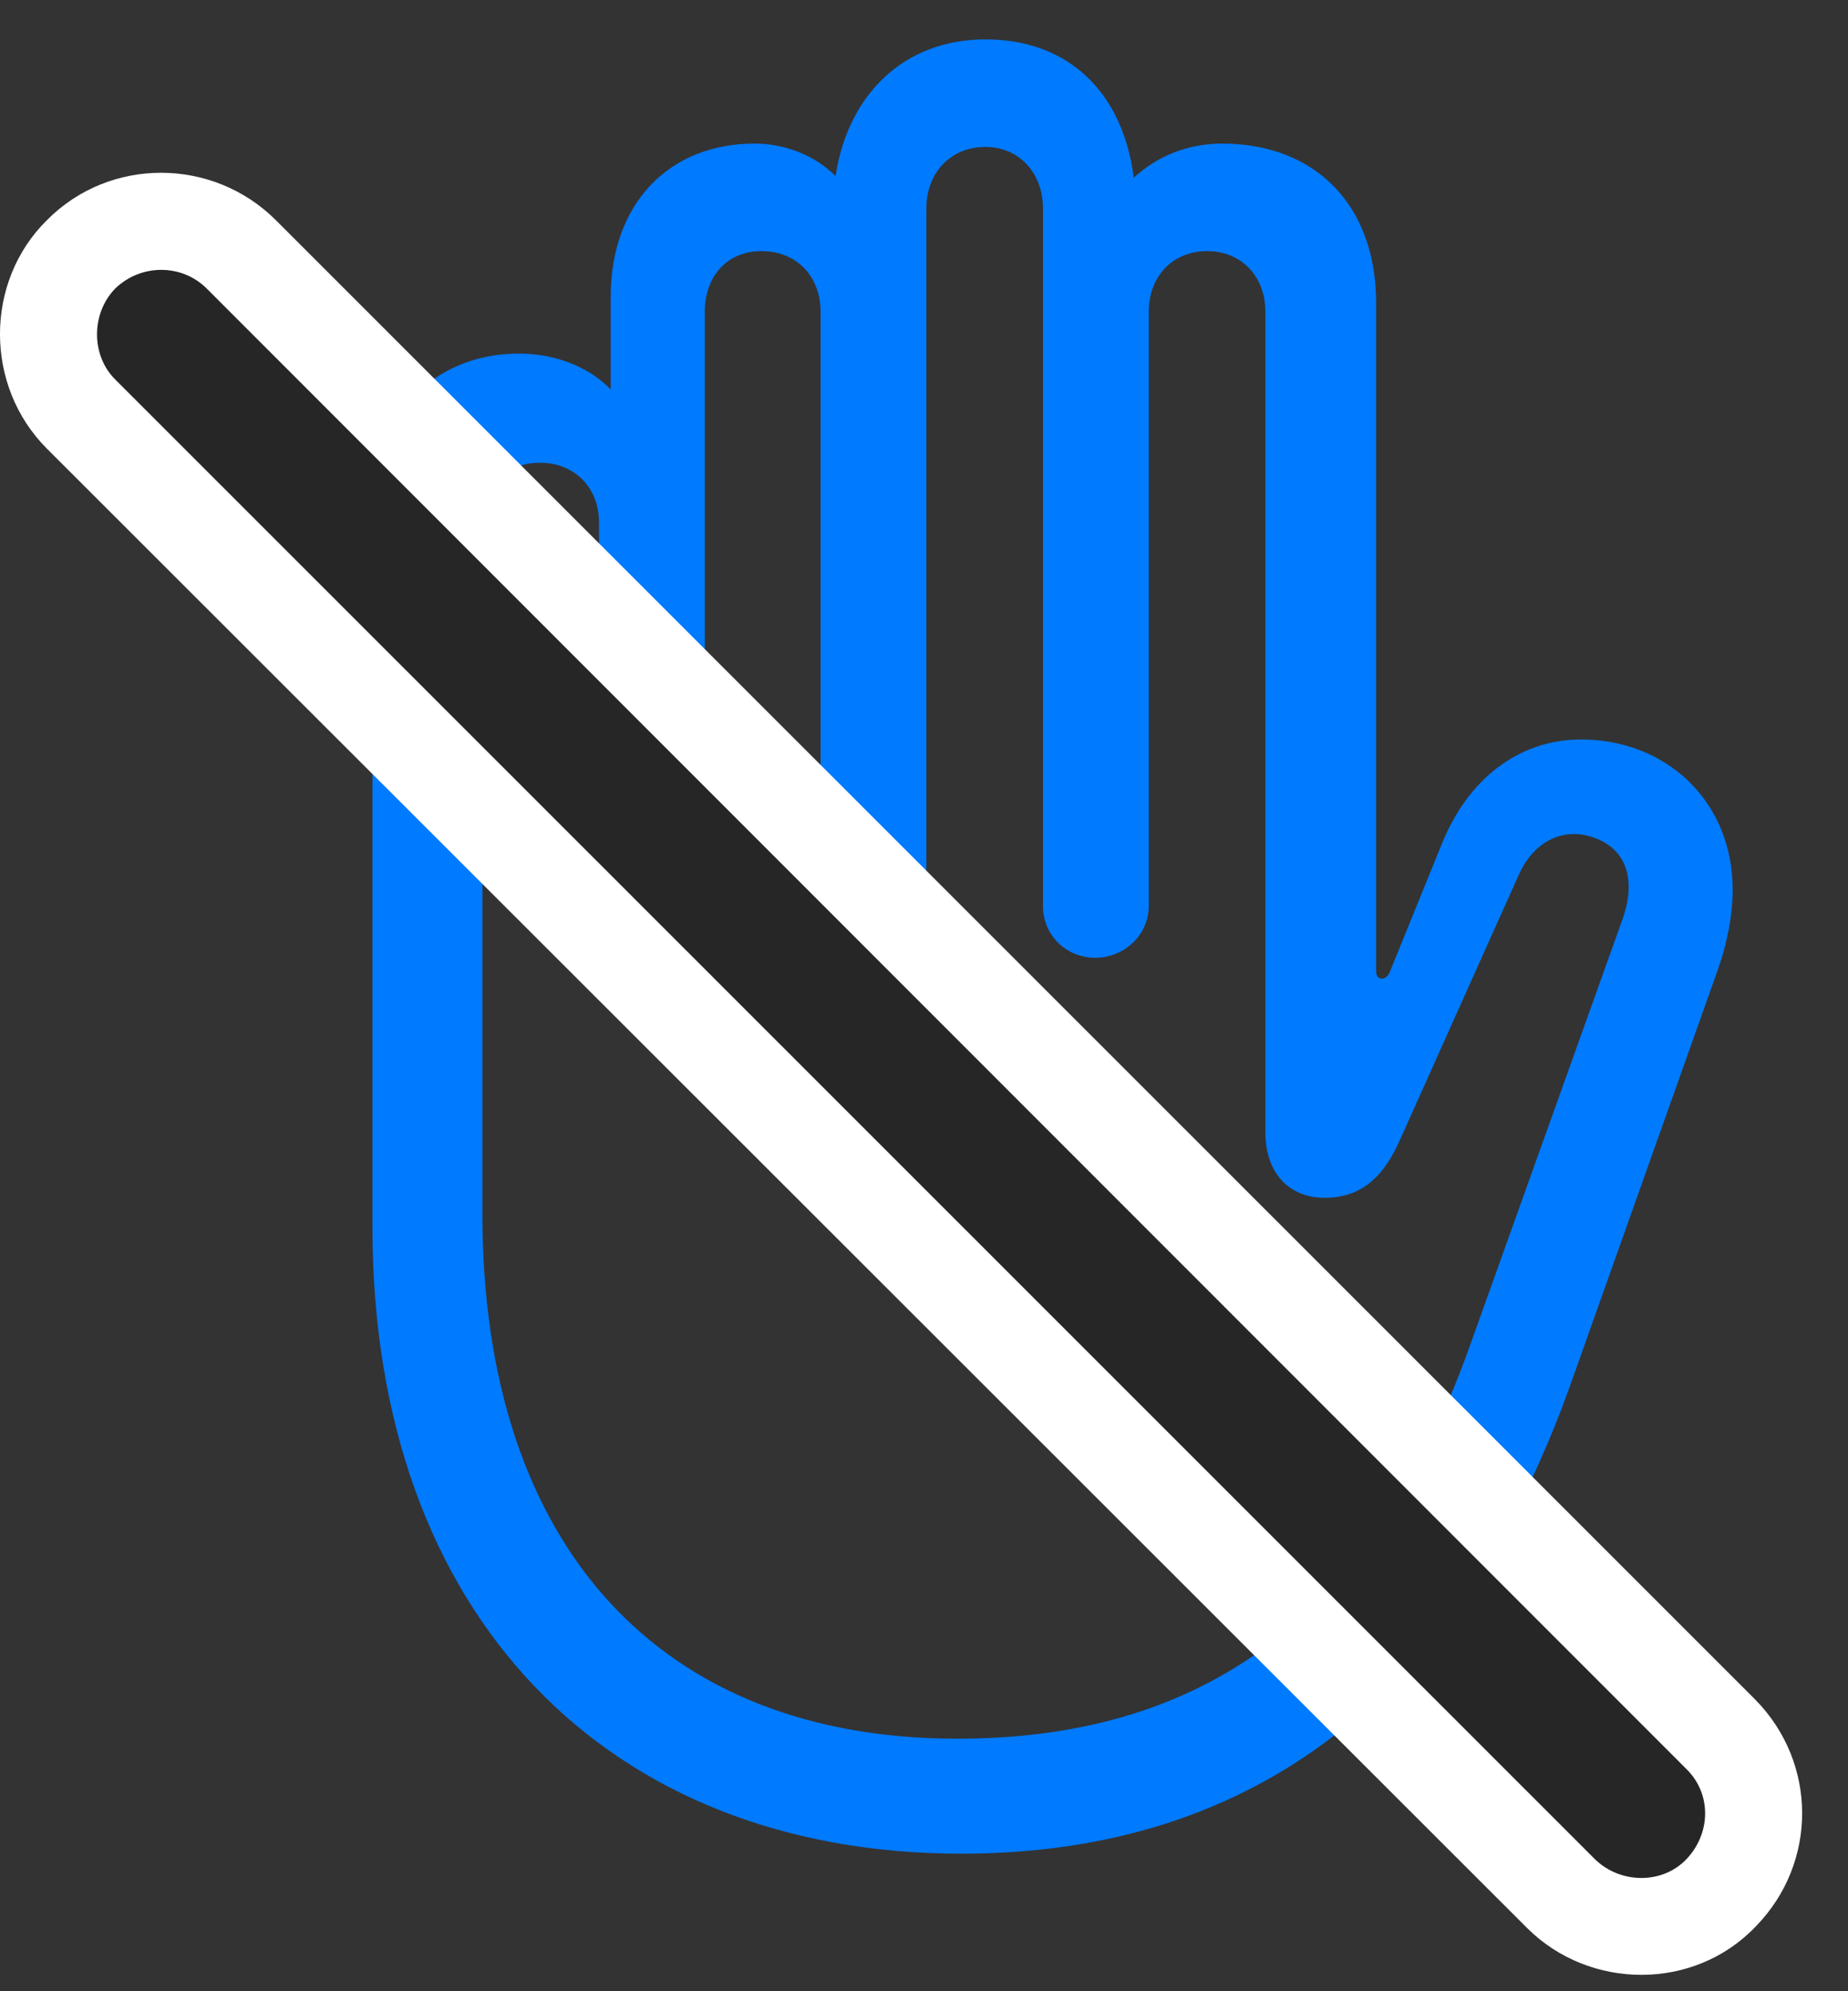 <svg width="26" height="28" viewBox="0 0 26 28" fill="none" xmlns="http://www.w3.org/2000/svg">
<rect x="0" y="0" width="26" height="28" fill="#333333" stroke="none"/>
<path d="M13.525 26.066C17.639 26.066 20.545 23.839 22.104 19.445L24.166 13.644C24.307 13.246 24.377 12.859 24.377 12.507C24.377 11.265 23.439 10.398 22.244 10.398C21.436 10.398 20.709 10.879 20.311 11.804L19.549 13.679C19.525 13.726 19.49 13.761 19.443 13.761C19.385 13.761 19.361 13.714 19.361 13.656V4.257C19.361 2.886 18.506 2.019 17.193 2.019C16.713 2.019 16.279 2.195 15.951 2.5C15.799 1.292 15.025 0.554 13.865 0.554C12.729 0.554 11.932 1.316 11.756 2.476C11.463 2.183 11.041 2.019 10.619 2.019C9.4 2.019 8.592 2.875 8.592 4.175V5.476C8.275 5.148 7.795 4.972 7.303 4.972C6.084 4.972 5.24 5.863 5.24 7.187V17.253C5.24 22.738 8.568 26.066 13.525 26.066ZM13.467 24.449C9.318 24.449 6.787 21.777 6.787 17.066V7.351C6.787 6.847 7.104 6.507 7.596 6.507C8.076 6.507 8.428 6.847 8.428 7.351V13.339C8.428 13.773 8.779 14.066 9.154 14.066C9.553 14.066 9.916 13.773 9.916 13.339V4.386C9.916 3.882 10.232 3.531 10.713 3.531C11.205 3.531 11.545 3.882 11.545 4.386V12.742C11.545 13.175 11.896 13.468 12.283 13.468C12.682 13.468 13.033 13.175 13.033 12.742V2.933C13.033 2.429 13.373 2.066 13.865 2.066C14.334 2.066 14.674 2.429 14.674 2.933V12.742C14.674 13.152 15.002 13.468 15.412 13.468C15.81 13.468 16.162 13.152 16.162 12.742V4.386C16.162 3.882 16.502 3.531 16.982 3.531C17.463 3.531 17.803 3.882 17.803 4.386V15.918C17.803 16.503 18.143 16.843 18.635 16.843C19.057 16.843 19.408 16.656 19.678 16.07L21.365 12.308C21.588 11.804 22.021 11.629 22.432 11.781C22.889 11.945 23.029 12.379 22.818 12.953L20.674 18.941C19.244 22.937 16.736 24.449 13.467 24.449Z" fill="#007AFF"/>
<path d="M21.483 27.109C22.362 27.988 23.839 28 24.706 27.085C25.573 26.195 25.573 24.789 24.694 23.898L3.882 3.097C2.991 2.207 1.538 2.207 0.659 3.097C-0.22 3.964 -0.22 5.429 0.659 6.308L21.483 27.109Z" fill="white"/>
<path d="M22.444 26.148C22.796 26.488 23.382 26.5 23.722 26.148C24.073 25.785 24.085 25.222 23.722 24.871L2.909 4.058C2.558 3.707 1.983 3.707 1.62 4.058C1.28 4.41 1.28 4.996 1.62 5.335L22.444 26.148Z" fill="black" fill-opacity="0.85"/>
</svg>
